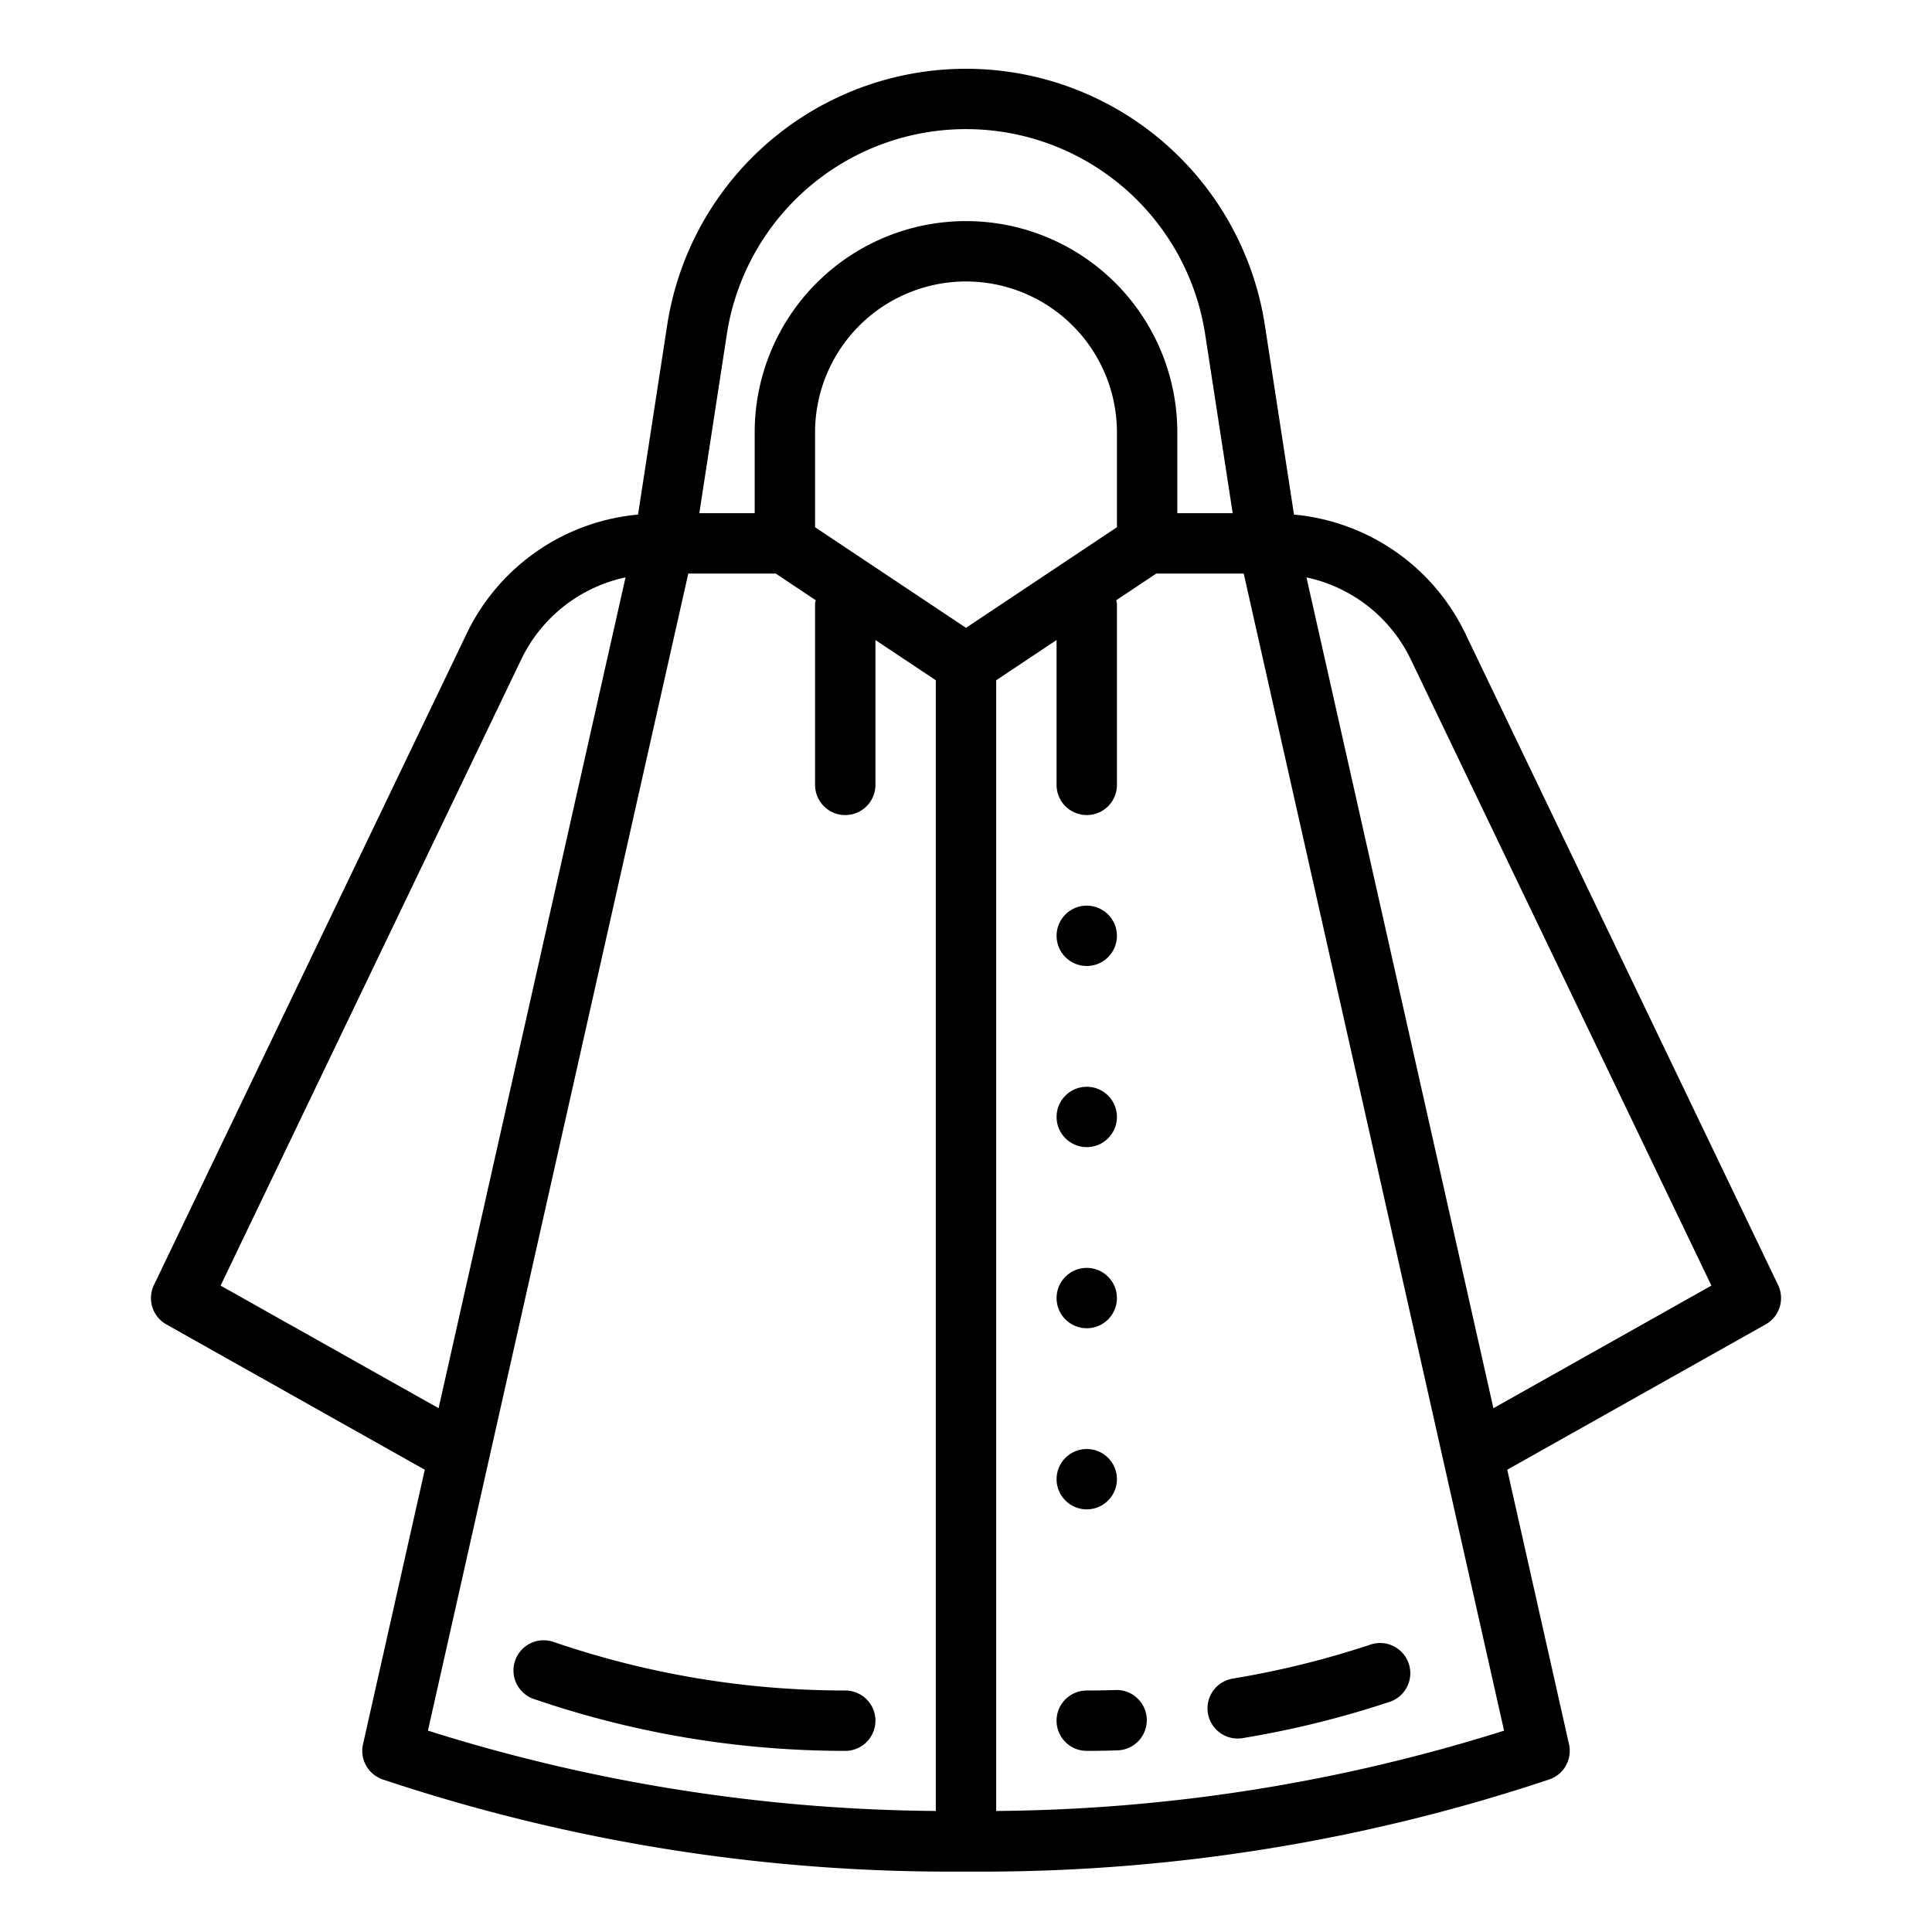 <?xml version="1.0"?>
<svg xmlns="http://www.w3.org/2000/svg" viewBox="0 0 512 512" width="512" height="512"><g id="outline"><path d="M388.266,167.766a56.035,56.035,0,0,0-45.346-31.394L335.2,86.164a80.128,80.128,0,0,0-158.39,0l-7.725,50.208a56.01,56.01,0,0,0-45.33,31.37l-82.961,172.8a8.007,8.007,0,0,0,3.289,10.438l68.486,38.516L96.2,462.242a8,8,0,0,0,5.274,9.344A474.614,474.614,0,0,0,251.9,496h8.2a474.614,474.614,0,0,0,150.429-24.414,8,8,0,0,0,5.274-9.344l-16.369-72.749,68.486-38.516a8.007,8.007,0,0,0,3.289-10.438ZM192.617,88.6a64.128,64.128,0,0,1,126.766,0l7.289,47.4H312V114.594a56,56,0,0,0-112,0V136H185.328ZM256,166.383l-40-26.664V114.594a40,40,0,0,1,80,0v25.125ZM58.461,340.7l79.727-166.062a39.906,39.906,0,0,1,27.584-21.628l-49.54,220.178ZM182.4,152h23.18l10.609,7.073A7.385,7.385,0,0,0,216,160v48a8,8,0,0,0,16,0V169.615l16,10.666V479.926a458.548,458.548,0,0,1-134.594-21.285ZM264,479.926V180.281l16-10.666V208a8,8,0,0,0,16,0V160a7.422,7.422,0,0,0-.187-.927L306.422,152H329.6l68.992,306.641A458.548,458.548,0,0,1,264,479.926ZM395.768,373.191l-49.54-220.178a39.943,39.943,0,0,1,27.6,21.651L453.539,340.7Z"/><path d="M224,448a238.117,238.117,0,0,1-75.406-12.234l-2.055-.688a8,8,0,0,0-5.078,15.172l2.062.688A253.958,253.958,0,0,0,224,464a8,8,0,0,0,0-16Z"/><path d="M296.008,447.867c-.094,0-.18,0-.266.008-2.578.078-5.156.125-7.742.125a8,8,0,0,0,0,16q4.137,0,8.258-.141a8,8,0,0,0-.25-15.992Z"/><path d="M320.109,454.031a7.993,7.993,0,0,0,7.883,6.7,7.432,7.432,0,0,0,1.305-.109,254.517,254.517,0,0,0,39.18-9.687,8,8,0,0,0-5.063-15.172,239.607,239.607,0,0,1-36.711,9.078A7.991,7.991,0,0,0,320.109,454.031Z"/><circle cx="288" cy="248" r="8"/><circle cx="288" cy="296" r="8"/><circle cx="288" cy="344" r="8"/><circle cx="288" cy="392" r="8"/></g></svg>
